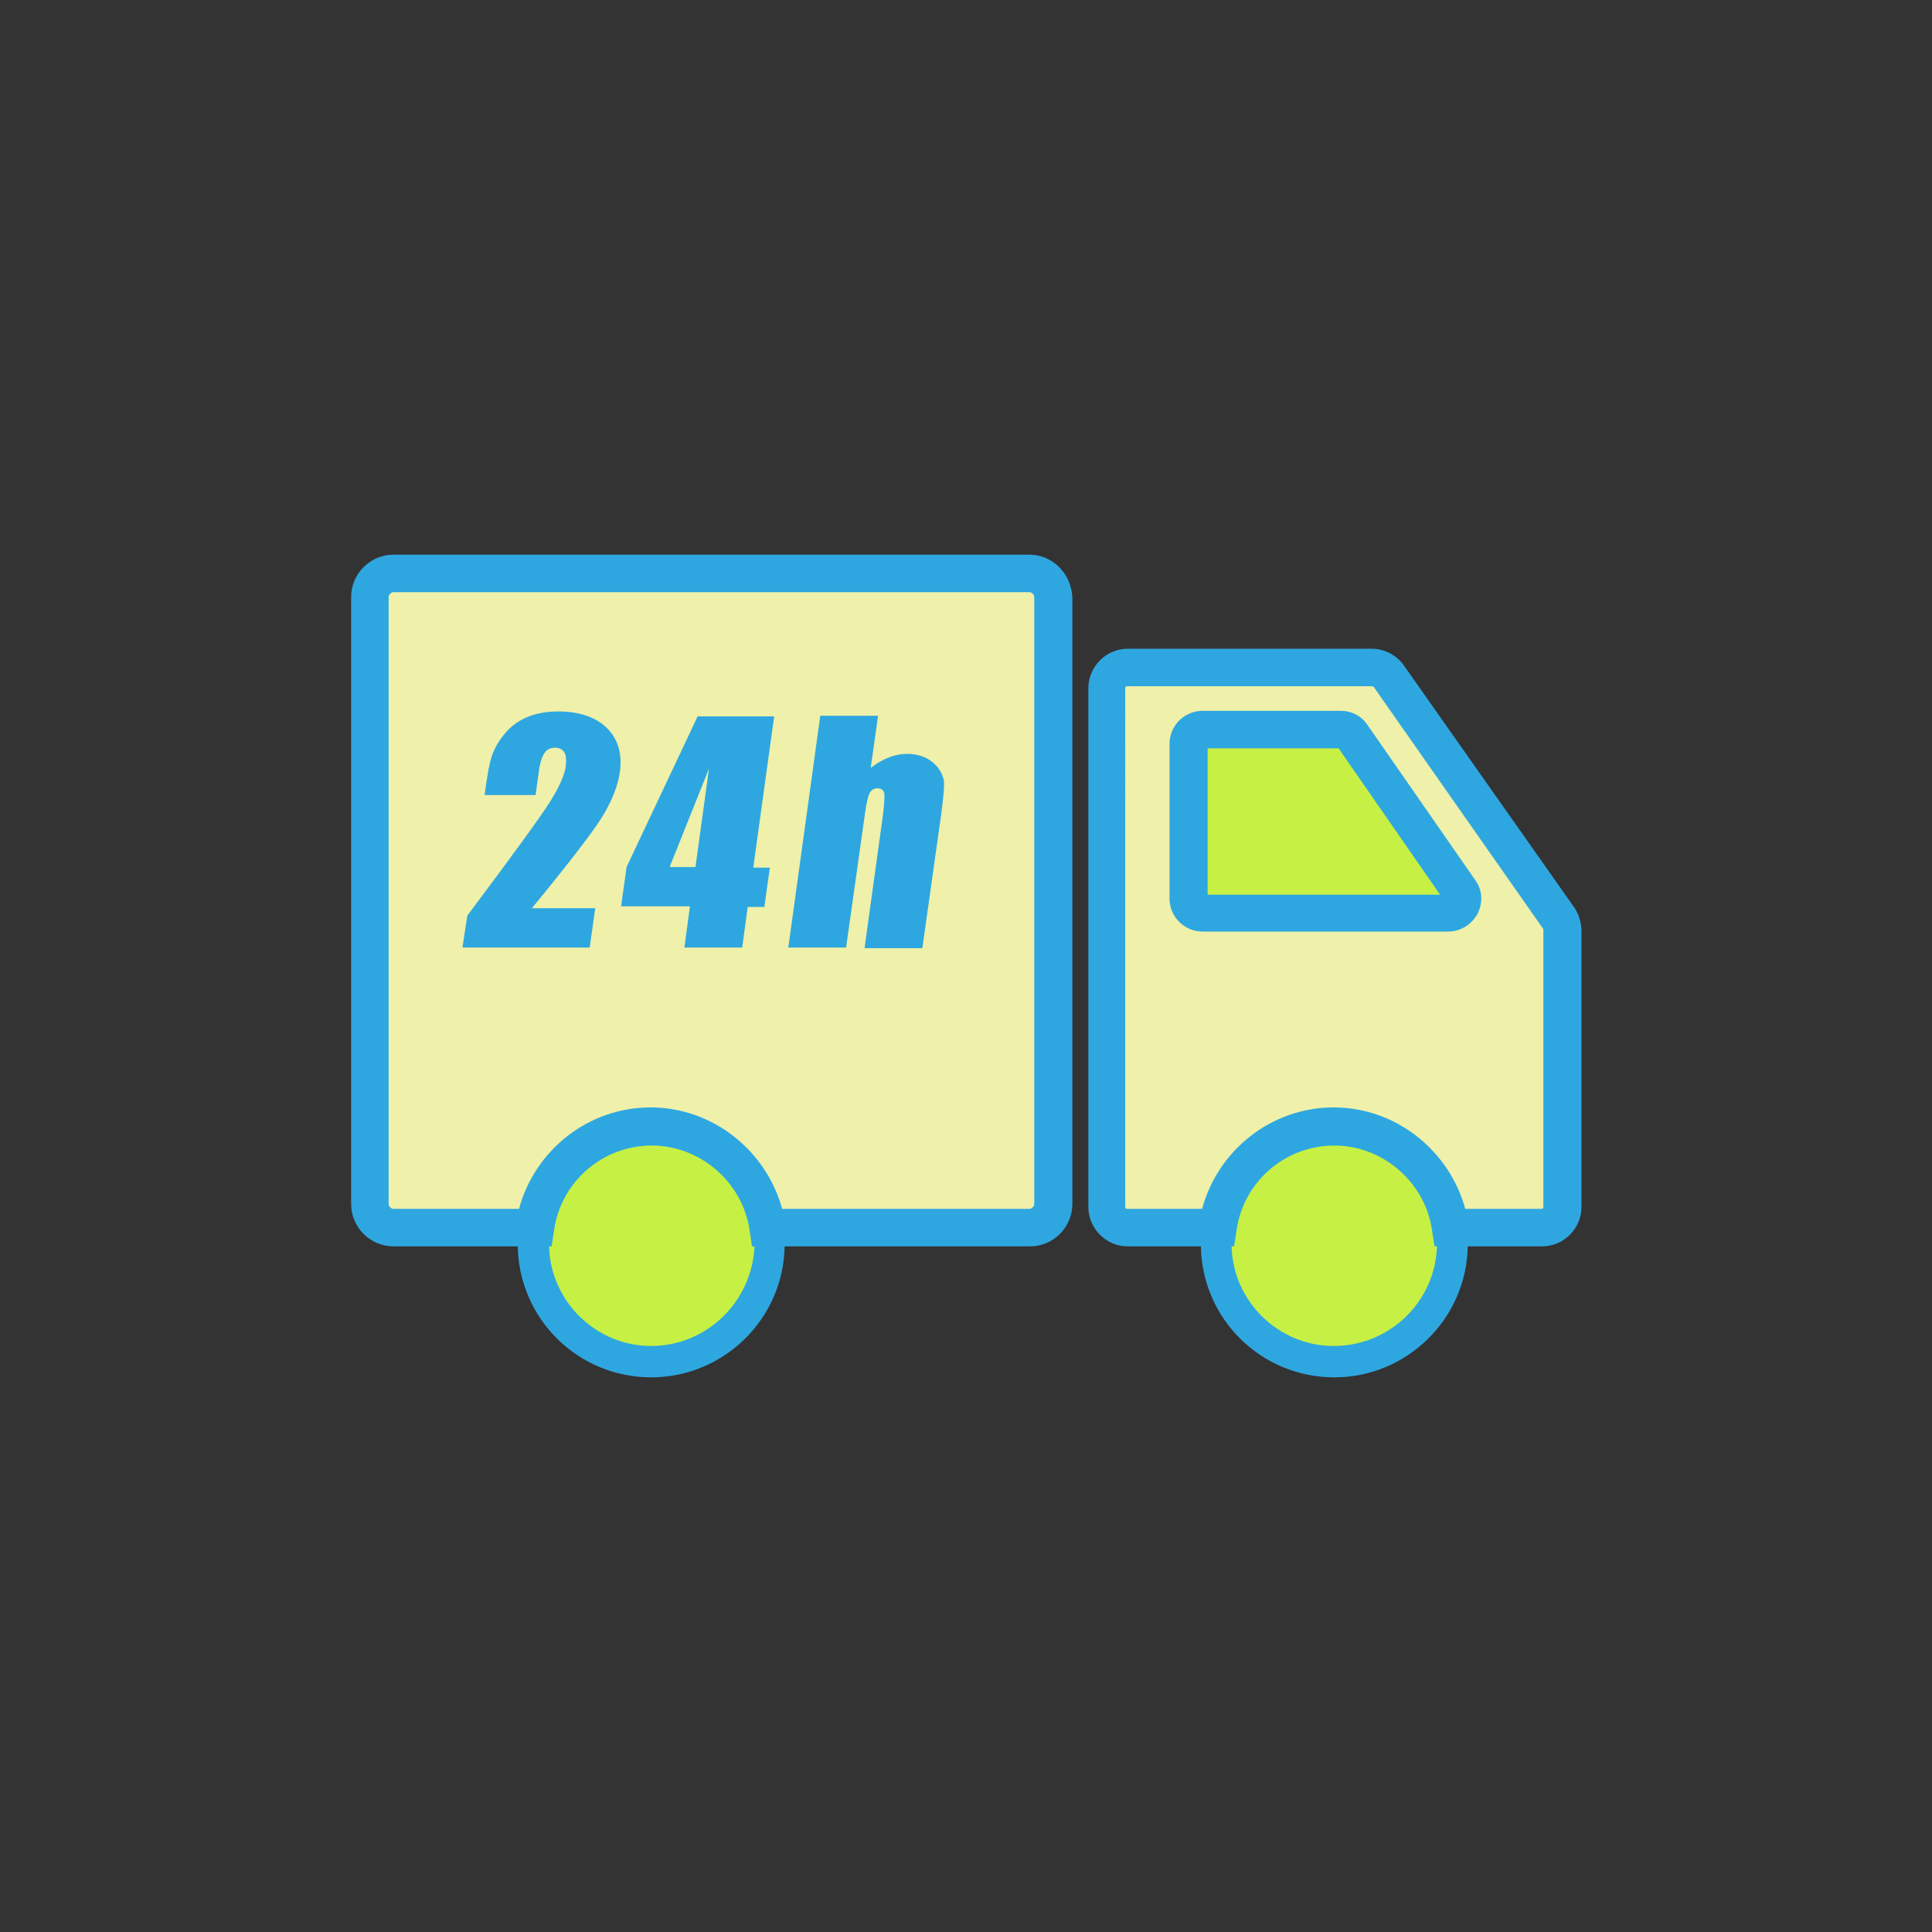 <?xml version="1.0" standalone="no"?><!DOCTYPE svg PUBLIC "-//W3C//DTD SVG 1.1//EN" "http://www.w3.org/Graphics/SVG/1.1/DTD/svg11.dtd"><svg t="1520437548365" class="icon" style="" viewBox="0 0 1024 1024" version="1.1" xmlns="http://www.w3.org/2000/svg" p-id="1866" xmlns:xlink="http://www.w3.org/1999/xlink" width="1024" height="1024"><rect x="0" y="0" width="1024" height="1024" fill="#333333" stroke="none"/><defs><style type="text/css"></style></defs><path d="M345.145 658.65m-62.896-1e-8a62.896 62.896 0 1 0 125.793 0 62.896 62.896 0 1 0-125.793 0Z" fill="#C7F045" p-id="1867"></path><path d="M708.185 658.65m-62.896-1e-8a62.896 62.896 0 1 0 125.793 0 62.896 62.896 0 1 0-125.793 0Z" fill="#C7F045" p-id="1868"></path><path d="M196.54 304.409v345.442H283.878c3.911-31.285 30.308-55.401 62.571-55.401 32.263 0 58.66 24.116 62.571 55.401h149.257v-345.442H196.54zM588.584 354.596v295.581h56.053c3.911-31.285 30.308-55.401 62.571-55.401 32.263 0 58.66 24.116 62.571 55.401h57.03V492.447l-93.53-137.851h-144.694z" fill="#EFF0A9" p-id="1869"></path><path d="M777.599 481.692h-146.65V389.14h87.012z" fill="#C7F045" p-id="1870"></path><path d="M545.567 293.981H208.598C196.214 293.981 186.112 304.083 186.112 316.467v321.652c0 12.384 10.103 22.486 22.486 22.486h65.829c0.652 38.455 31.937 69.414 70.718 69.414 38.455 0 70.066-30.959 70.718-69.414h130.029c12.384 0 22.486-10.103 22.486-22.486V316.467c-0.652-12.384-10.428-22.486-22.812-22.486zM345.145 713.399c-29.33 0-53.446-23.79-54.097-52.794h1.304l1.304-8.473c3.585-25.745 25.745-44.973 51.816-44.973 25.745 0 48.231 19.553 51.816 44.973l1.304 8.473h1.304c-1.304 29.33-25.419 52.794-54.749 52.794z m203.028-75.28c0 1.304-1.304 2.607-2.607 2.607H414.559C406.086 609.767 377.734 586.954 344.819 586.954c-32.915 0-61.267 22.486-69.74 53.772H208.598c-1.304 0-2.607-1.304-2.607-2.607V316.467c0-1.304 1.304-2.607 2.607-2.607h336.969c1.304 0 2.607 1.304 2.607 2.607v321.652zM710.466 376.756h-72.999c-9.777 0-17.598 7.821-17.598 17.598V476.152c0 9.777 7.821 17.598 17.598 17.598h130.029c6.518 0 12.384-3.585 15.643-9.451 2.933-5.866 2.607-12.71-1.304-17.924l-57.03-82.124c-3.259-4.888-8.473-7.495-14.339-7.495z m-70.392 97.115V396.636h69.414l53.772 77.561h-123.186z" fill="#2EA7E0" p-id="1871"></path><path d="M833.978 480.389l-89.945-127.748c-3.911-5.54-10.428-8.799-16.946-8.799h-129.378c-11.406 0-20.857 9.451-20.857 20.857v275.05c0 11.406 9.451 20.857 20.857 20.857h38.781c0.652 38.455 31.937 69.414 70.718 69.414 38.455 0 70.066-30.959 70.718-69.414h39.432c11.406 0 20.857-9.451 20.857-20.857V492.447c-0.326-4.237-1.629-8.473-4.237-12.058z m-127.096 233.01c-29.33 0-53.446-23.79-54.097-52.794h1.304l1.304-8.473c3.585-25.745 25.745-44.973 51.816-44.973 25.745 0 48.231 19.553 51.816 44.973l1.304 8.473h1.304c-0.978 29.33-25.093 52.794-54.749 52.794z m111.128-73.651c0 0.652-0.326 0.978-0.978 0.978h-40.41c-8.473-30.959-36.825-53.772-69.74-53.772-32.915 0-61.267 22.486-69.74 53.772h-39.758c-0.652 0-0.978-0.326-0.978-0.978V364.698c0-0.652 0.326-0.978 0.978-0.978H727.086c0.326 0 0.652 0.326 0.978 0.326L818.009 492.447v147.302zM295.936 377.082c-6.192 0-11.732 0.978-16.294 2.933-4.888 1.955-8.799 4.888-12.058 8.799-3.259 3.911-5.54 7.821-6.844 11.732-1.304 3.911-2.281 9.451-3.259 16.294l-0.652 4.562H283.878l1.629-11.732c0.652-5.54 1.955-9.125 3.259-10.754 1.304-1.955 3.259-2.607 5.54-2.607s3.911 0.978 4.888 2.607c0.978 1.629 0.978 4.237 0.652 7.495-0.652 4.237-3.259 10.428-8.147 18.25-4.888 7.821-19.553 28.026-43.995 60.615l-2.607 16.946h67.459l2.933-20.857H281.923c20.857-25.419 33.567-42.04 38.129-49.861 4.562-7.821 7.495-15.317 8.473-22.16 1.304-9.125-0.652-16.946-6.192-22.812s-14.339-9.451-26.397-9.451zM369.913 379.363L332.11 459.532l-2.933 20.857h36.5l-2.933 21.835h30.634l2.933-21.509h8.799l2.933-20.857h-8.799l11.08-80.169H369.913zM368.609 459.532h-13.687l20.857-52.142-7.17 52.142zM494.076 403.805c-3.259-2.607-7.821-4.237-13.036-4.237-3.585 0-6.844 0.652-10.103 1.955-3.259 1.304-6.192 2.933-9.451 5.54l3.911-27.701h-30.634L417.818 502.223h30.634l10.103-71.695c0.652-5.214 1.629-8.473 2.281-10.103 0.978-1.629 2.281-2.607 4.237-2.607 1.955 0 3.259 0.978 3.585 2.607 0.326 1.629 0 5.54-0.652 11.406l-9.777 70.718h30.634l9.777-69.414c1.304-9.451 1.955-15.969 1.629-19.553-0.978-3.911-2.607-6.844-6.192-9.777z" fill="#2EA7E0" p-id="1872"></path></svg>